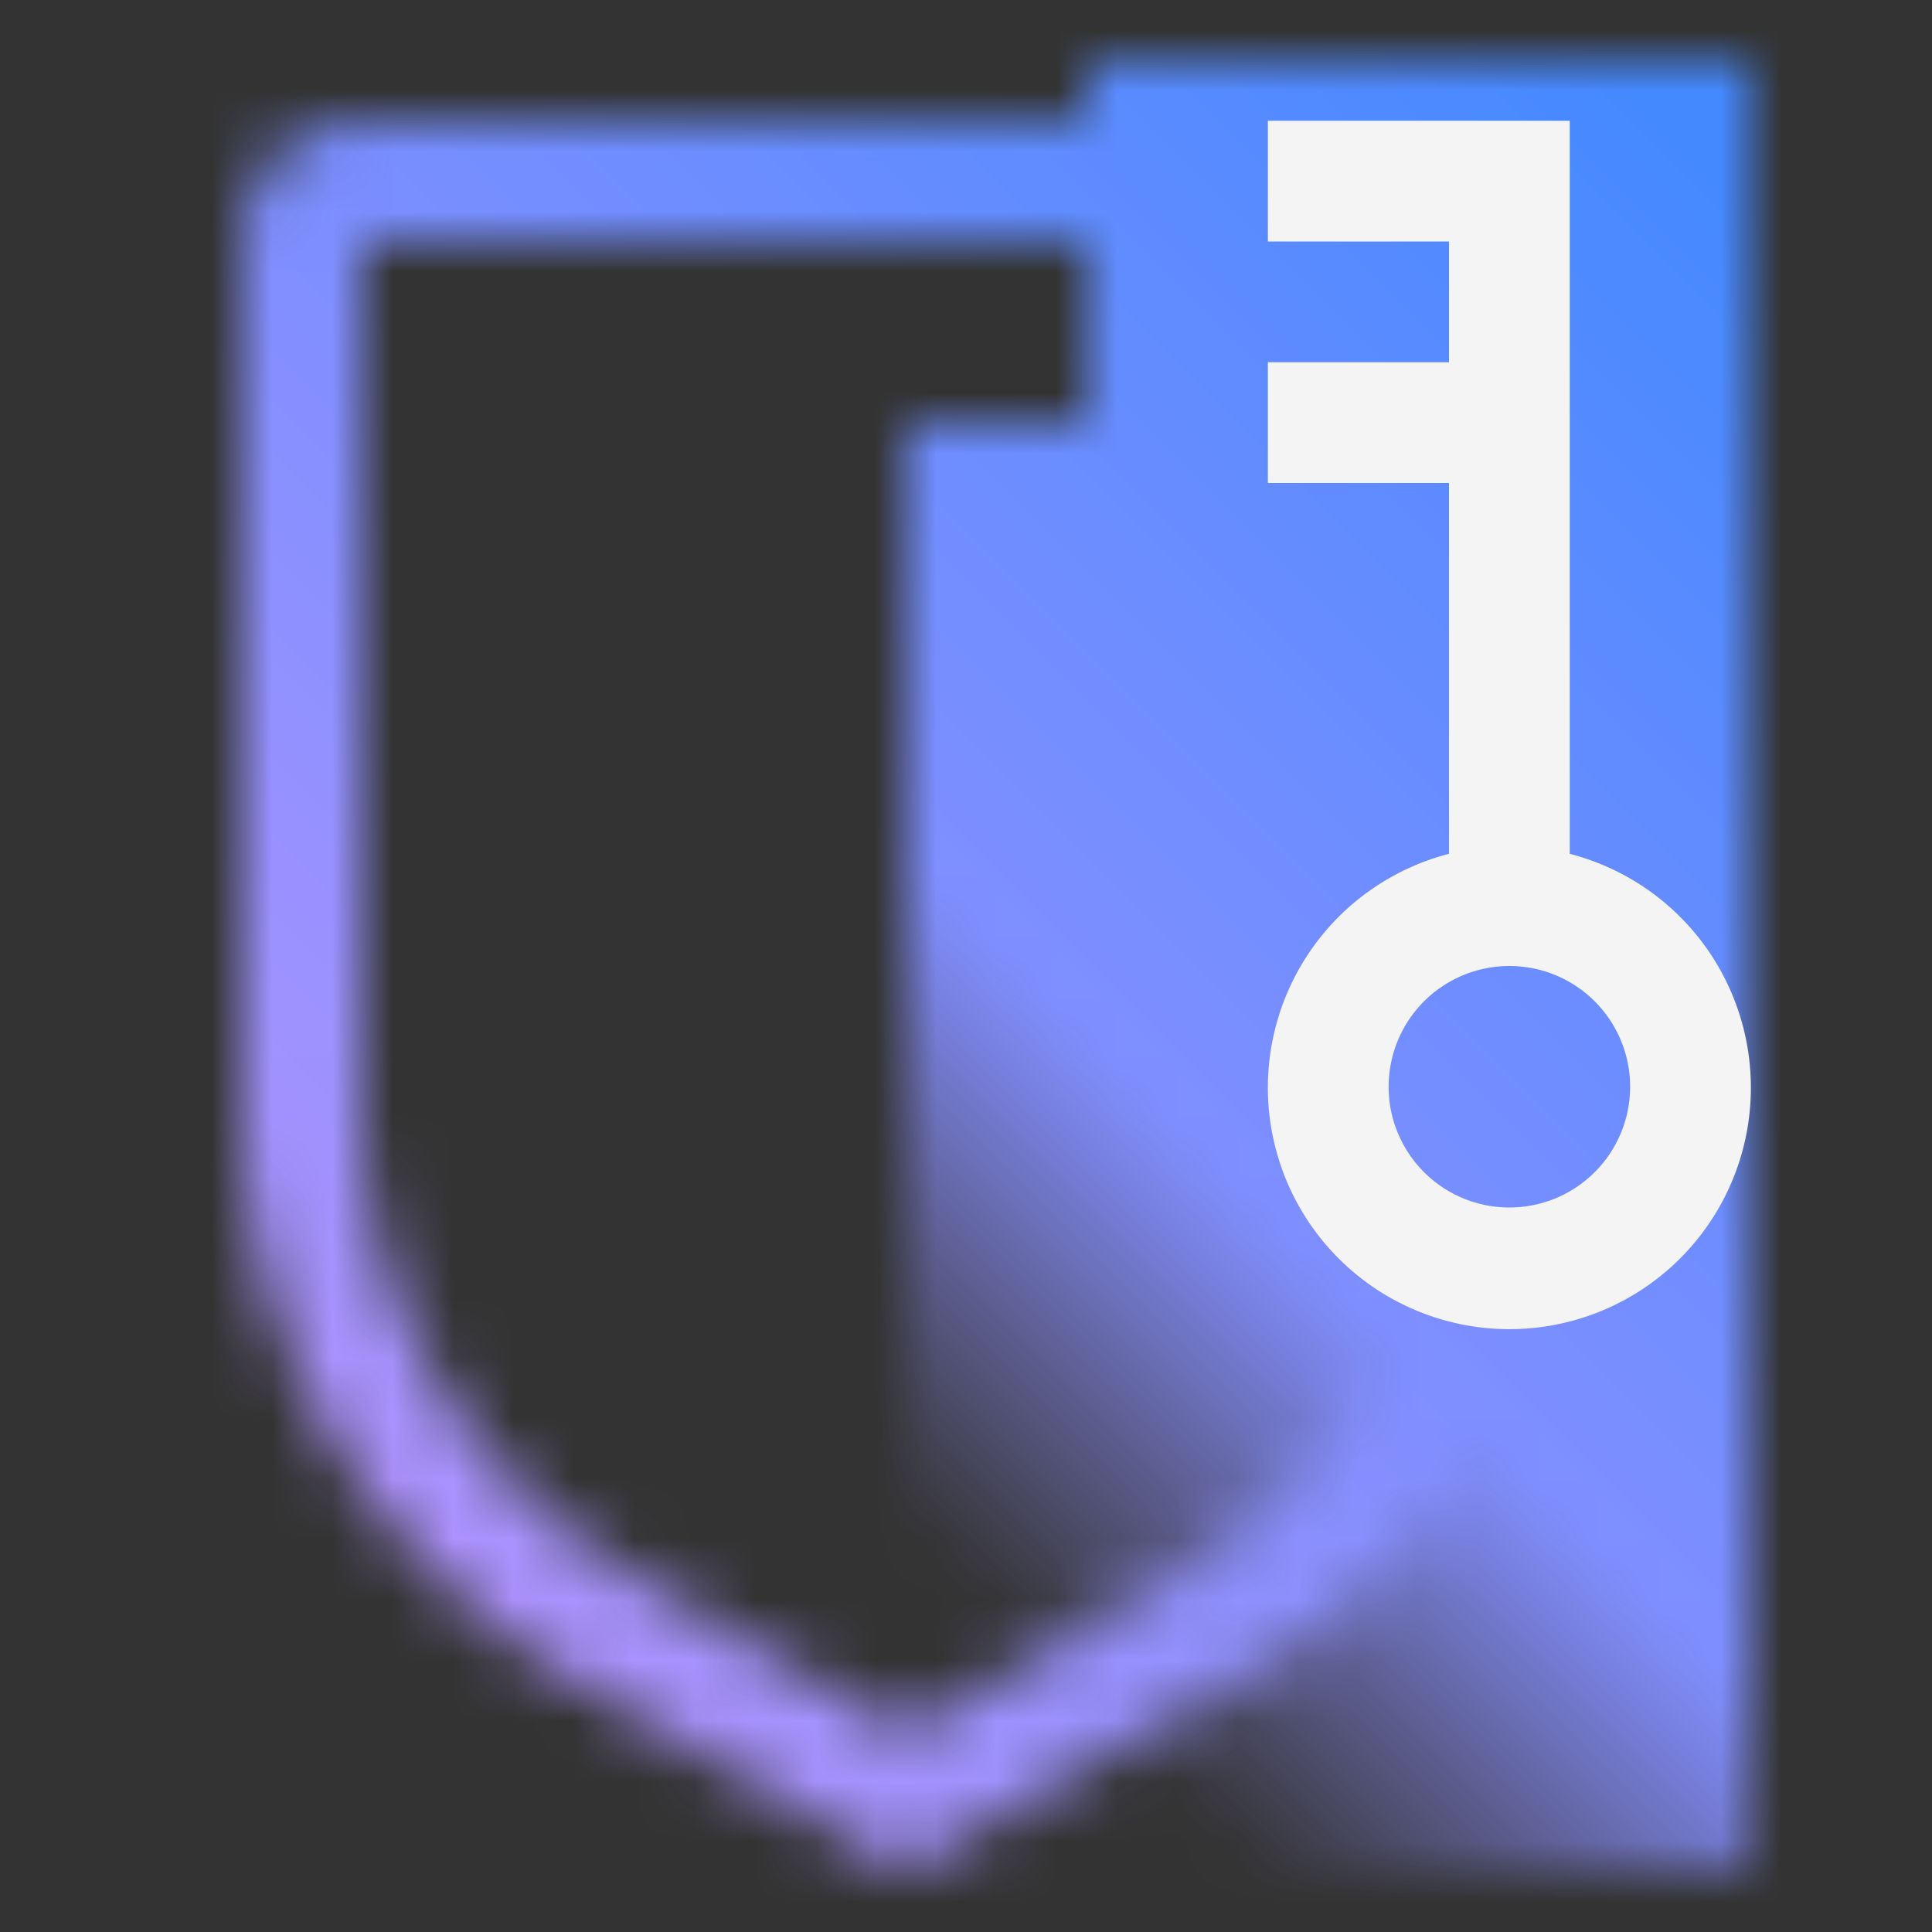 <svg id="CloudKeyProtect" xmlns="http://www.w3.org/2000/svg" viewBox="0 0 32 32"><rect x="0" y="0" width="32" height="32" fill="#333333" stroke="none"/><defs><linearGradient id="e6iukhl39a" x1="11.75" y1="27.75" x2="33.75" y2="5.75" gradientUnits="userSpaceOnUse"><stop offset=".13" stop-opacity="0"></stop><stop offset=".38"></stop></linearGradient><linearGradient id="86lbhnx1sc" y1="32" x2="32" gradientUnits="userSpaceOnUse"><stop offset=".1" stop-color="#be95ff"></stop><stop offset=".9" stop-color="#4589ff"></stop></linearGradient><mask id="8id25uobfb" x="0" y="0" width="32" height="32" maskUnits="userSpaceOnUse"><path d="M24 4v14.3a9.025 9.025 0 0 1-4.5 7.8L15 28.7l-4.5-2.6A9.025 9.025 0 0 1 6 18.3V4h18m0-2H6a2 2 0 0 0-2 2v14.3a11 11 0 0 0 5.5 9.527L15 31l5.5-3.175A11 11 0 0 0 26 18.3V4a2 2 0 0 0-2-2z" style="fill:#fff"></path><path style="fill:url(#e6iukhl39a)" d="M15 31h14V1H18v6h-3v24z"></path></mask></defs><g style="mask:url(#8id25uobfb)"><path style="fill:url(#86lbhnx1sc)" d="M0 0h32v32H0z"></path></g><path d="M26 14.142V2h-5v2h3v2h-3v2h3v6.142a4 4 0 1 0 2 0zM25 20a2 2 0 1 1 2-2 2 2 0 0 1-2 2z" style="fill:#f4f4f4"></path></svg>